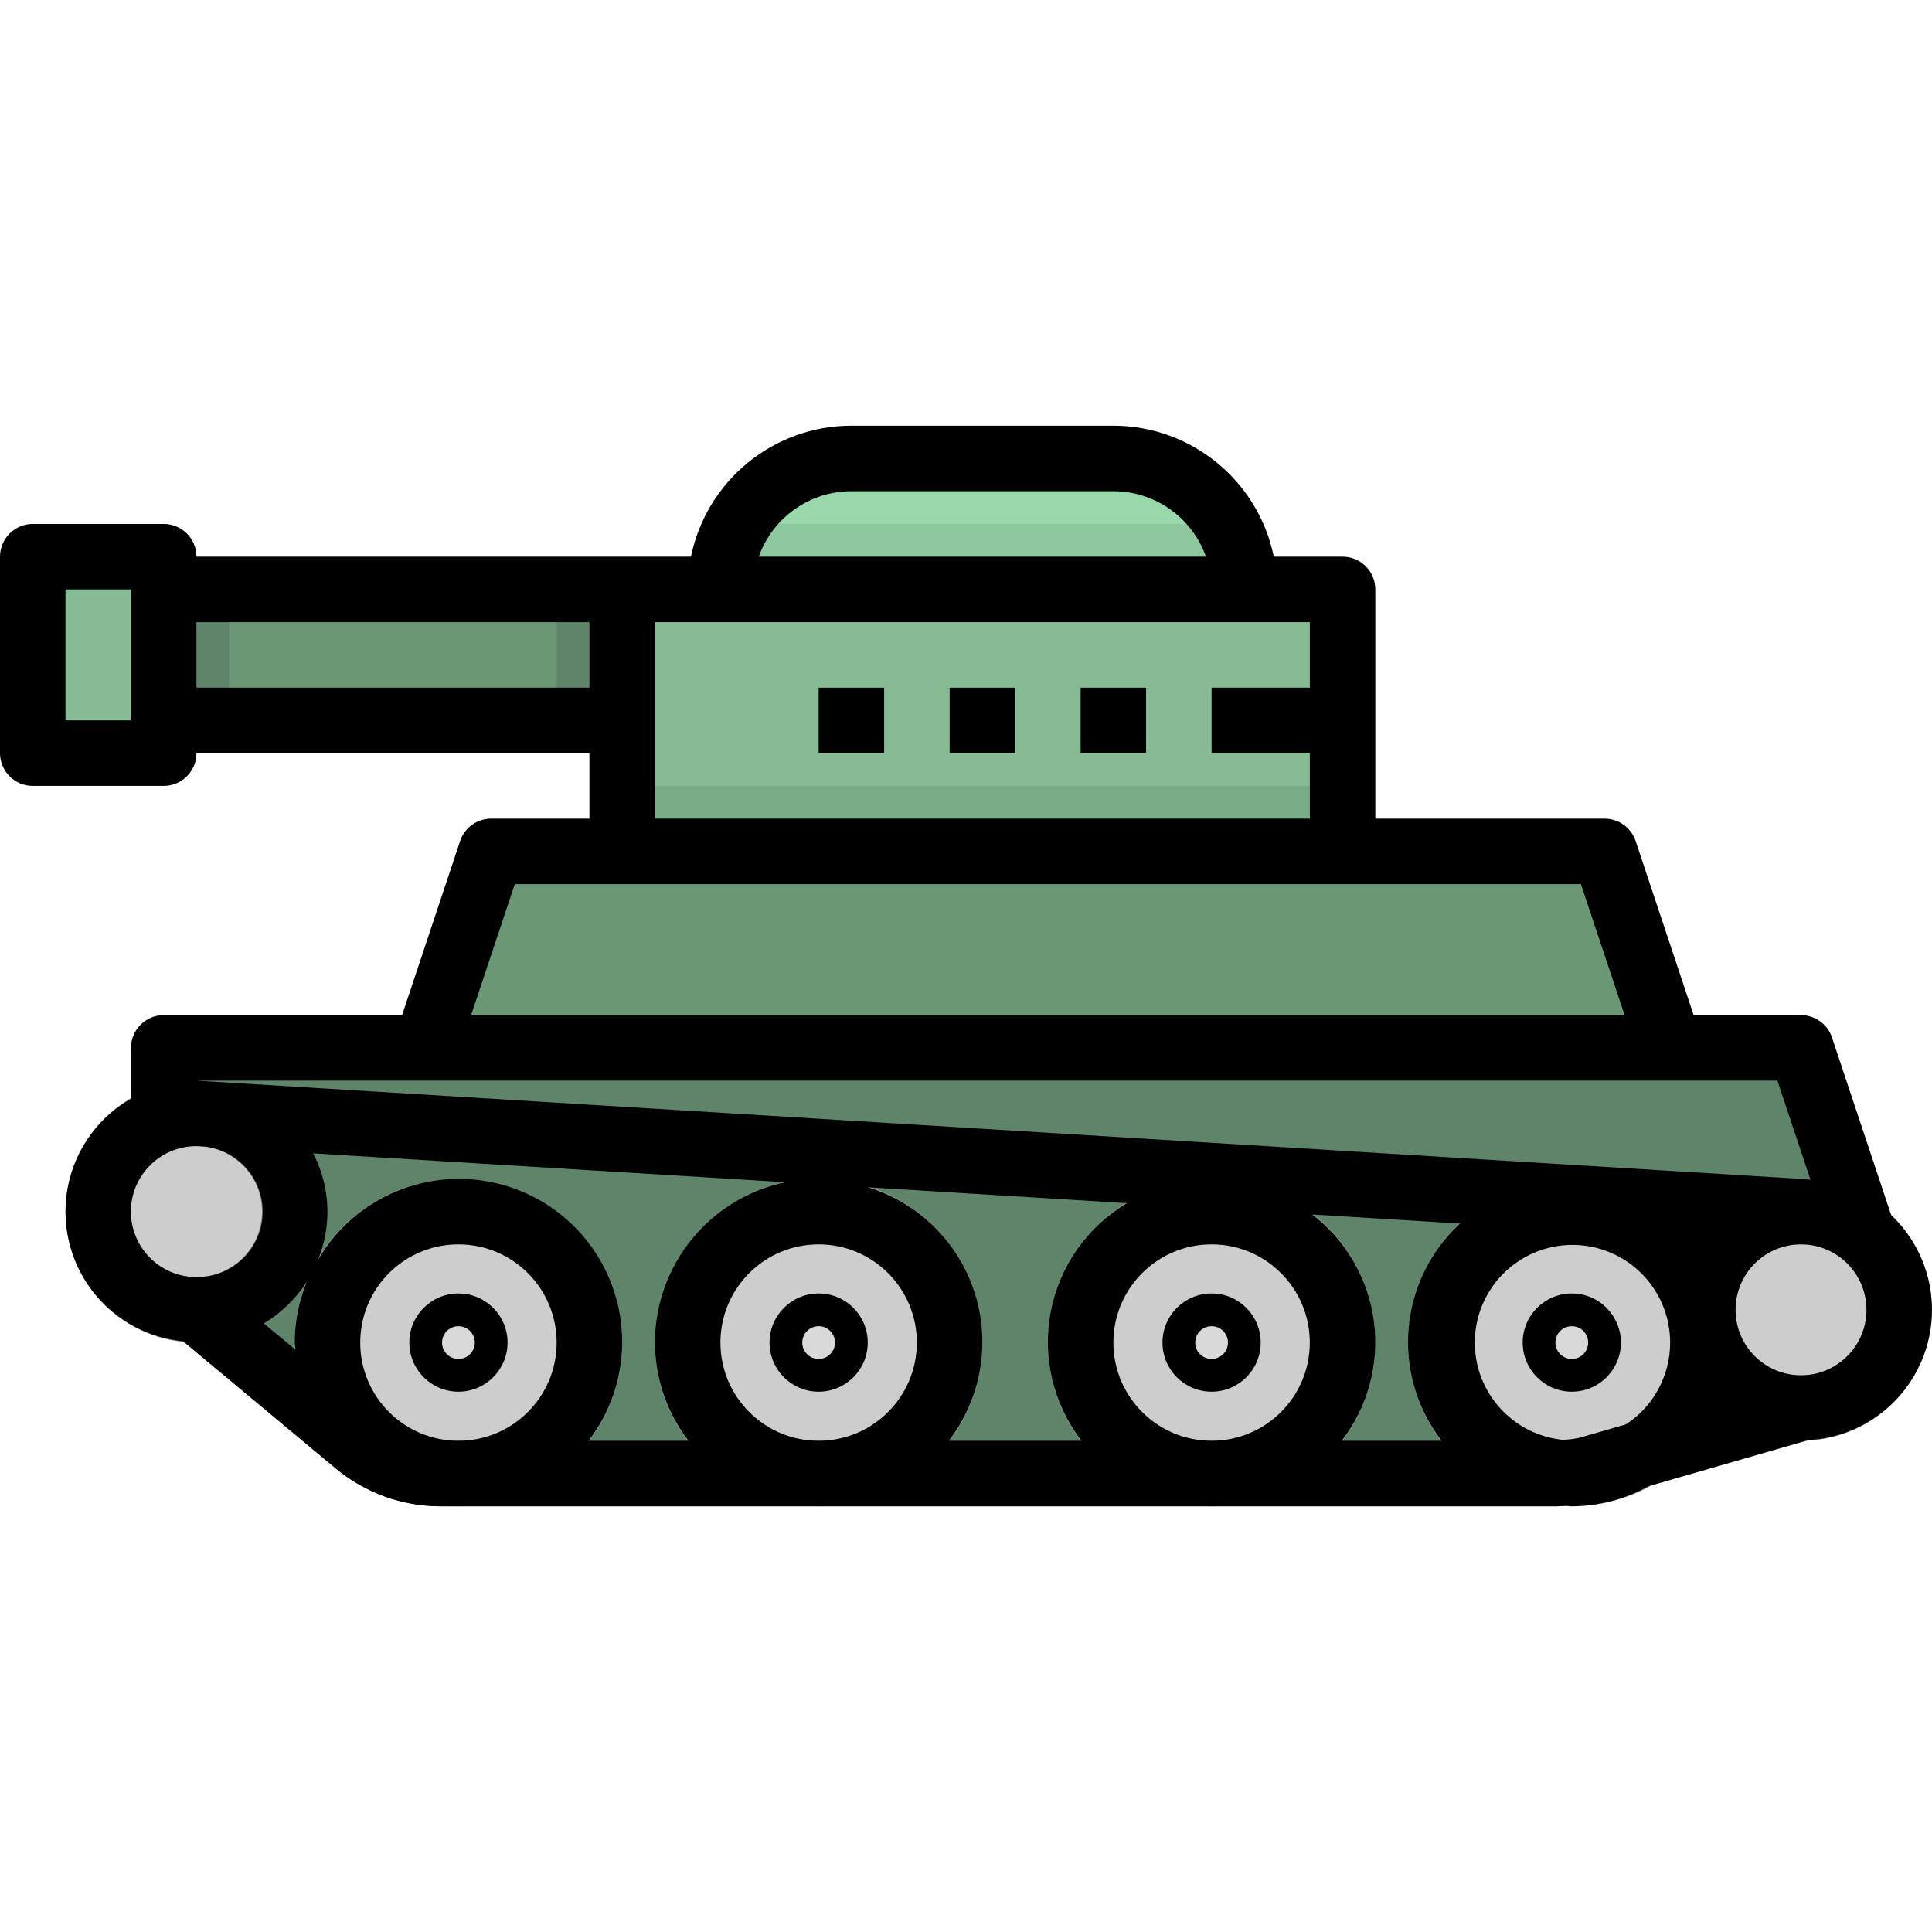 <svg height="472pt" viewBox="0 -104 472 472" width="472pt" xmlns="http://www.w3.org/2000/svg"><path d="m304 40-8 8h-120v-8c0-17.672 14.328-32 32-32h64c17.672 0 32 14.328 32 32zm0 0" fill="#99d8aa"/><path d="m180.441 24c-2.879 4.844-4.414 10.367-4.441 16h128c-.027-5.633-1.562-11.156-4.441-16zm0 0" fill="#8dc79d"/><path d="m32 40h128v32h-128zm0 0" fill="#6b9777"/><path d="m136 40h24v32h-24zm0 0" fill="#5e8569"/><path d="m32 40h24v32h-24zm0 0" fill="#5e8569"/><path d="m152 40h176v72h-176zm0 0" fill="#85bc94"/><path d="m152 88h176v16h-176zm0 0" fill="#7aac88"/><path d="m8 32h32v48h-32zm0 0" fill="#85bc94"/><g fill="#8dc79d"><path d="m232 64h16v16h-16zm0 0"/><path d="m264 64h16v16h-16zm0 0"/><path d="m200 64h16v16h-16zm0 0"/><path d="m296 64h32v16h-32zm0 0"/></g><path d="m408 152v8h-304v-8l12.352-37.055c2.176-6.539 8.293-10.945 15.184-10.945h248.93c6.895-.008 13.02 4.402 15.199 10.945zm0 0" fill="#6b9777"/><path d="m456 200v32l-64 24h-296l-80-64 18.129-30.207c3.641-6.078 10.203-9.797 17.285-9.793h372.859c9.391 0 17.73 6.008 20.703 14.922zm0 0" fill="#5e8569"/><path d="m232 224c0 17.672-14.328 32-32 32s-32-14.328-32-32 14.328-32 32-32 32 14.328 32 32zm0 0" fill="#cdcdcd"/><path d="m200 264c-22.09 0-40-17.91-40-40s17.91-40 40-40 40 17.91 40 40c-.027 22.082-17.918 39.973-40 40zm0-64c-13.254 0-24 10.746-24 24s10.746 24 24 24 24-10.746 24-24-10.746-24-24-24zm0 0" fill="#9c9c9c"/><path d="m200 236c-6.629 0-12-5.371-12-12s5.371-12 12-12 12 5.371 12 12-5.371 12-12 12zm0 0" fill="#d9d9d9"/><path d="m328 224c0 17.672-14.328 32-32 32s-32-14.328-32-32 14.328-32 32-32 32 14.328 32 32zm0 0" fill="#cdcdcd"/><path d="m296 236c-6.629 0-12-5.371-12-12s5.371-12 12-12 12 5.371 12 12-5.371 12-12 12zm0 0" fill="#d9d9d9"/><path d="m416 224c0 17.672-14.328 32-32 32s-32-14.328-32-32 14.328-32 32-32 32 14.328 32 32zm0 0" fill="#cdcdcd"/><path d="m384 264c-22.09 0-40-17.91-40-40s17.91-40 40-40 40 17.91 40 40c-.027 22.082-17.918 39.973-40 40zm0-64c-13.254 0-24 10.746-24 24s10.746 24 24 24 24-10.746 24-24-10.746-24-24-24zm0 0" fill="#9c9c9c"/><path d="m296 264c-22.09 0-40-17.91-40-40s17.91-40 40-40 40 17.91 40 40c-.027 22.082-17.918 39.973-40 40zm0-64c-13.254 0-24 10.746-24 24s10.746 24 24 24 24-10.746 24-24-10.746-24-24-24zm0 0" fill="#9c9c9c"/><path d="m384 236c-6.629 0-12-5.371-12-12s5.371-12 12-12 12 5.371 12 12-5.371 12-12 12zm0 0" fill="#d9d9d9"/><path d="m144 224c0 17.672-14.328 32-32 32s-32-14.328-32-32 14.328-32 32-32 32 14.328 32 32zm0 0" fill="#cdcdcd"/><path d="m112 264c-22.09 0-40-17.91-40-40s17.91-40 40-40 40 17.91 40 40c-.027 22.082-17.918 39.973-40 40zm0-64c-13.254 0-24 10.746-24 24s10.746 24 24 24 24-10.746 24-24-10.746-24-24-24zm0 0" fill="#9c9c9c"/><path d="m112 236c-6.629 0-12-5.371-12-12s5.371-12 12-12 12 5.371 12 12-5.371 12-12 12zm0 0" fill="#d9d9d9"/><path d="m72 192c0 13.254-10.746 24-24 24s-24-10.746-24-24 10.746-24 24-24 24 10.746 24 24zm0 0" fill="#cdcdcd"/><path d="m380.062 264h-272.477c-9.355-.008-18.414-3.289-25.602-9.273l-39.105-32.582 10.242-12.289 39.102 32.586c4.312 3.602 9.746 5.582 15.363 5.598h272.477c1.961 0 3.91-.238 5.809-.711l51.914-14.977 4.43 15.375-52.184 15.043c-3.258.828-6.605 1.242-9.969 1.23zm0 0" fill="#62666a"/><path d="m47.512 175.988.98-15.969 392 24.004-.977 15.969zm0 0" fill="#62666a"/><path d="m48 224c-17.672 0-32-14.328-32-32s14.328-32 32-32 32 14.328 32 32-14.328 32-32 32zm0-48c-8.836 0-16 7.164-16 16s7.164 16 16 16 16-7.164 16-16-7.164-16-16-16zm0 0" fill="#787d82"/><path d="m464 216c0 13.254-10.746 24-24 24s-24-10.746-24-24 10.746-24 24-24 24 10.746 24 24zm0 0" fill="#cdcdcd"/><path d="m440 248c-17.672 0-32-14.328-32-32s14.328-32 32-32 32 14.328 32 32-14.328 32-32 32zm0-48c-8.836 0-16 7.164-16 16s7.164 16 16 16 16-7.164 16-16-7.164-16-16-16zm0 0" fill="#787d82"/><path d="m200 212c-6.629 0-12 5.371-12 12s5.371 12 12 12 12-5.371 12-12-5.371-12-12-12zm0 16c-2.211 0-4-1.789-4-4s1.789-4 4-4 4 1.789 4 4-1.789 4-4 4zm0 0"/><path d="m112 212c-6.629 0-12 5.371-12 12s5.371 12 12 12 12-5.371 12-12-5.371-12-12-12zm0 16c-2.211 0-4-1.789-4-4s1.789-4 4-4 4 1.789 4 4-1.789 4-4 4zm0 0"/><path d="m296 212c-6.629 0-12 5.371-12 12s5.371 12 12 12 12-5.371 12-12-5.371-12-12-12zm0 16c-2.211 0-4-1.789-4-4s1.789-4 4-4 4 1.789 4 4-1.789 4-4 4zm0 0"/><path d="m384 212c-6.629 0-12 5.371-12 12s5.371 12 12 12 12-5.371 12-12-5.371-12-12-12zm0 16c-2.211 0-4-1.789-4-4s1.789-4 4-4 4 1.789 4 4-1.789 4-4 4zm0 0"/><path d="m8 88h32c4.418 0 8-3.582 8-8h96v16h-24c-3.445 0-6.504 2.203-7.594 5.473l-14.176 42.527h-58.23c-4.418 0-8 3.582-8 8v12.449c-12 6.871-18.18 20.719-15.277 34.242 2.902 13.52 14.215 23.613 27.98 24.957l37.281 31.062c7.188 5.992 16.242 9.277 25.602 9.289h272.477c.801 0 1.602-.105 2.402-.152.512 0 .992.152 1.512.152 6.633-.047 13.148-1.762 18.945-4.992l38.797-11.199c12.723-.633 23.844-8.789 28.27-20.734 4.426-11.941 1.309-25.375-7.934-34.145l-14.488-43.473c-1.09-3.254-4.133-5.449-7.566-5.457h-26.23l-14.176-42.527c-1.09-3.27-4.148-5.473-7.594-5.473h-56v-56c0-4.418-3.582-8-8-8h-16.801c-3.828-18.613-20.199-31.977-39.199-32h-64c-19 .023-35.371 13.387-39.199 32h-120.801c0-4.418-3.582-8-8-8h-32c-4.418 0-8 3.582-8 8v48c0 4.418 3.582 8 8 8zm40 120c-8.836.023-16.02-7.121-16.043-15.957-.023-8.836 7.117-16.02 15.953-16.043h.449c8.836.098 15.922 7.344 15.82 16.18-.098 8.836-7.344 15.918-16.18 15.82zm24.176 17.734-7.719-6.398c4.227-2.543 7.812-6.023 10.48-10.176-1.922 4.711-2.918 9.75-2.938 14.84 0 .594.152 1.145.176 1.734zm39.824 22.266c-13.254 0-24-10.746-24-24s10.746-24 24-24 24 10.746 24 24-10.746 24-24 24zm56.207 0h-24.414c5.293-6.883 8.176-15.316 8.207-24 .059-18.035-11.996-33.859-29.398-38.598-17.398-4.738-35.812 2.793-44.906 18.367 3.445-8.426 3.012-17.938-1.191-26.008l115.406 7.062c-18.566 3.859-31.887 20.211-31.91 39.176.031 8.684 2.914 17.117 8.207 24zm31.793 0c-13.254 0-24-10.746-24-24s10.746-24 24-24 24 10.746 24 24-10.746 24-24 24zm64.207 0h-32.414c7.91-10.277 10.277-23.781 6.34-36.141-3.941-12.355-13.688-21.996-26.086-25.805l63.273 3.883c-9.715 5.773-16.492 15.43-18.617 26.531-2.121 11.102.609 22.578 7.504 31.531zm31.793 0c-13.254 0-24-10.746-24-24s10.746-24 24-24 24 10.746 24 24-10.746 24-24 24zm56.207 0h-24.414c6.391-8.281 9.223-18.77 7.871-29.141-1.352-10.375-6.773-19.785-15.07-26.156l36.102 2.207c-15.027 13.859-16.977 36.906-4.488 53.09zm44.961-4-11.297 3.266c-1.316.273-2.656.441-4 .496-11.582-1.121-20.664-10.434-21.504-22.035-.836-11.605 6.816-22.125 18.117-24.898 11.301-2.77 22.953 3.012 27.582 13.688s.883 23.133-8.867 29.484zm58.832-28c0 8.836-7.164 16-16 16s-16-7.164-16-16 7.164-16 16-16 16 7.164 16 16zm-48-56h26.23l8.082 24.23c-.617-.039-1.199-.176-1.824-.184l-392-24c-.168 0-.32-.047-.488-.047zm-200-144h64c10.168.012 19.23 6.418 22.633 16h-109.266c3.402-9.582 12.465-15.988 22.633-16zm-48 56v-24h160v16h-24v16h24v16h-160zm168 40h58.23l10.672 32h-281.805l10.672-32zm-280-64h96v16h-96zm-32-8h16v32h-16zm0 0"/><path d="m232 64h16v16h-16zm0 0"/><path d="m264 64h16v16h-16zm0 0"/><path d="m200 64h16v16h-16zm0 0"/></svg>